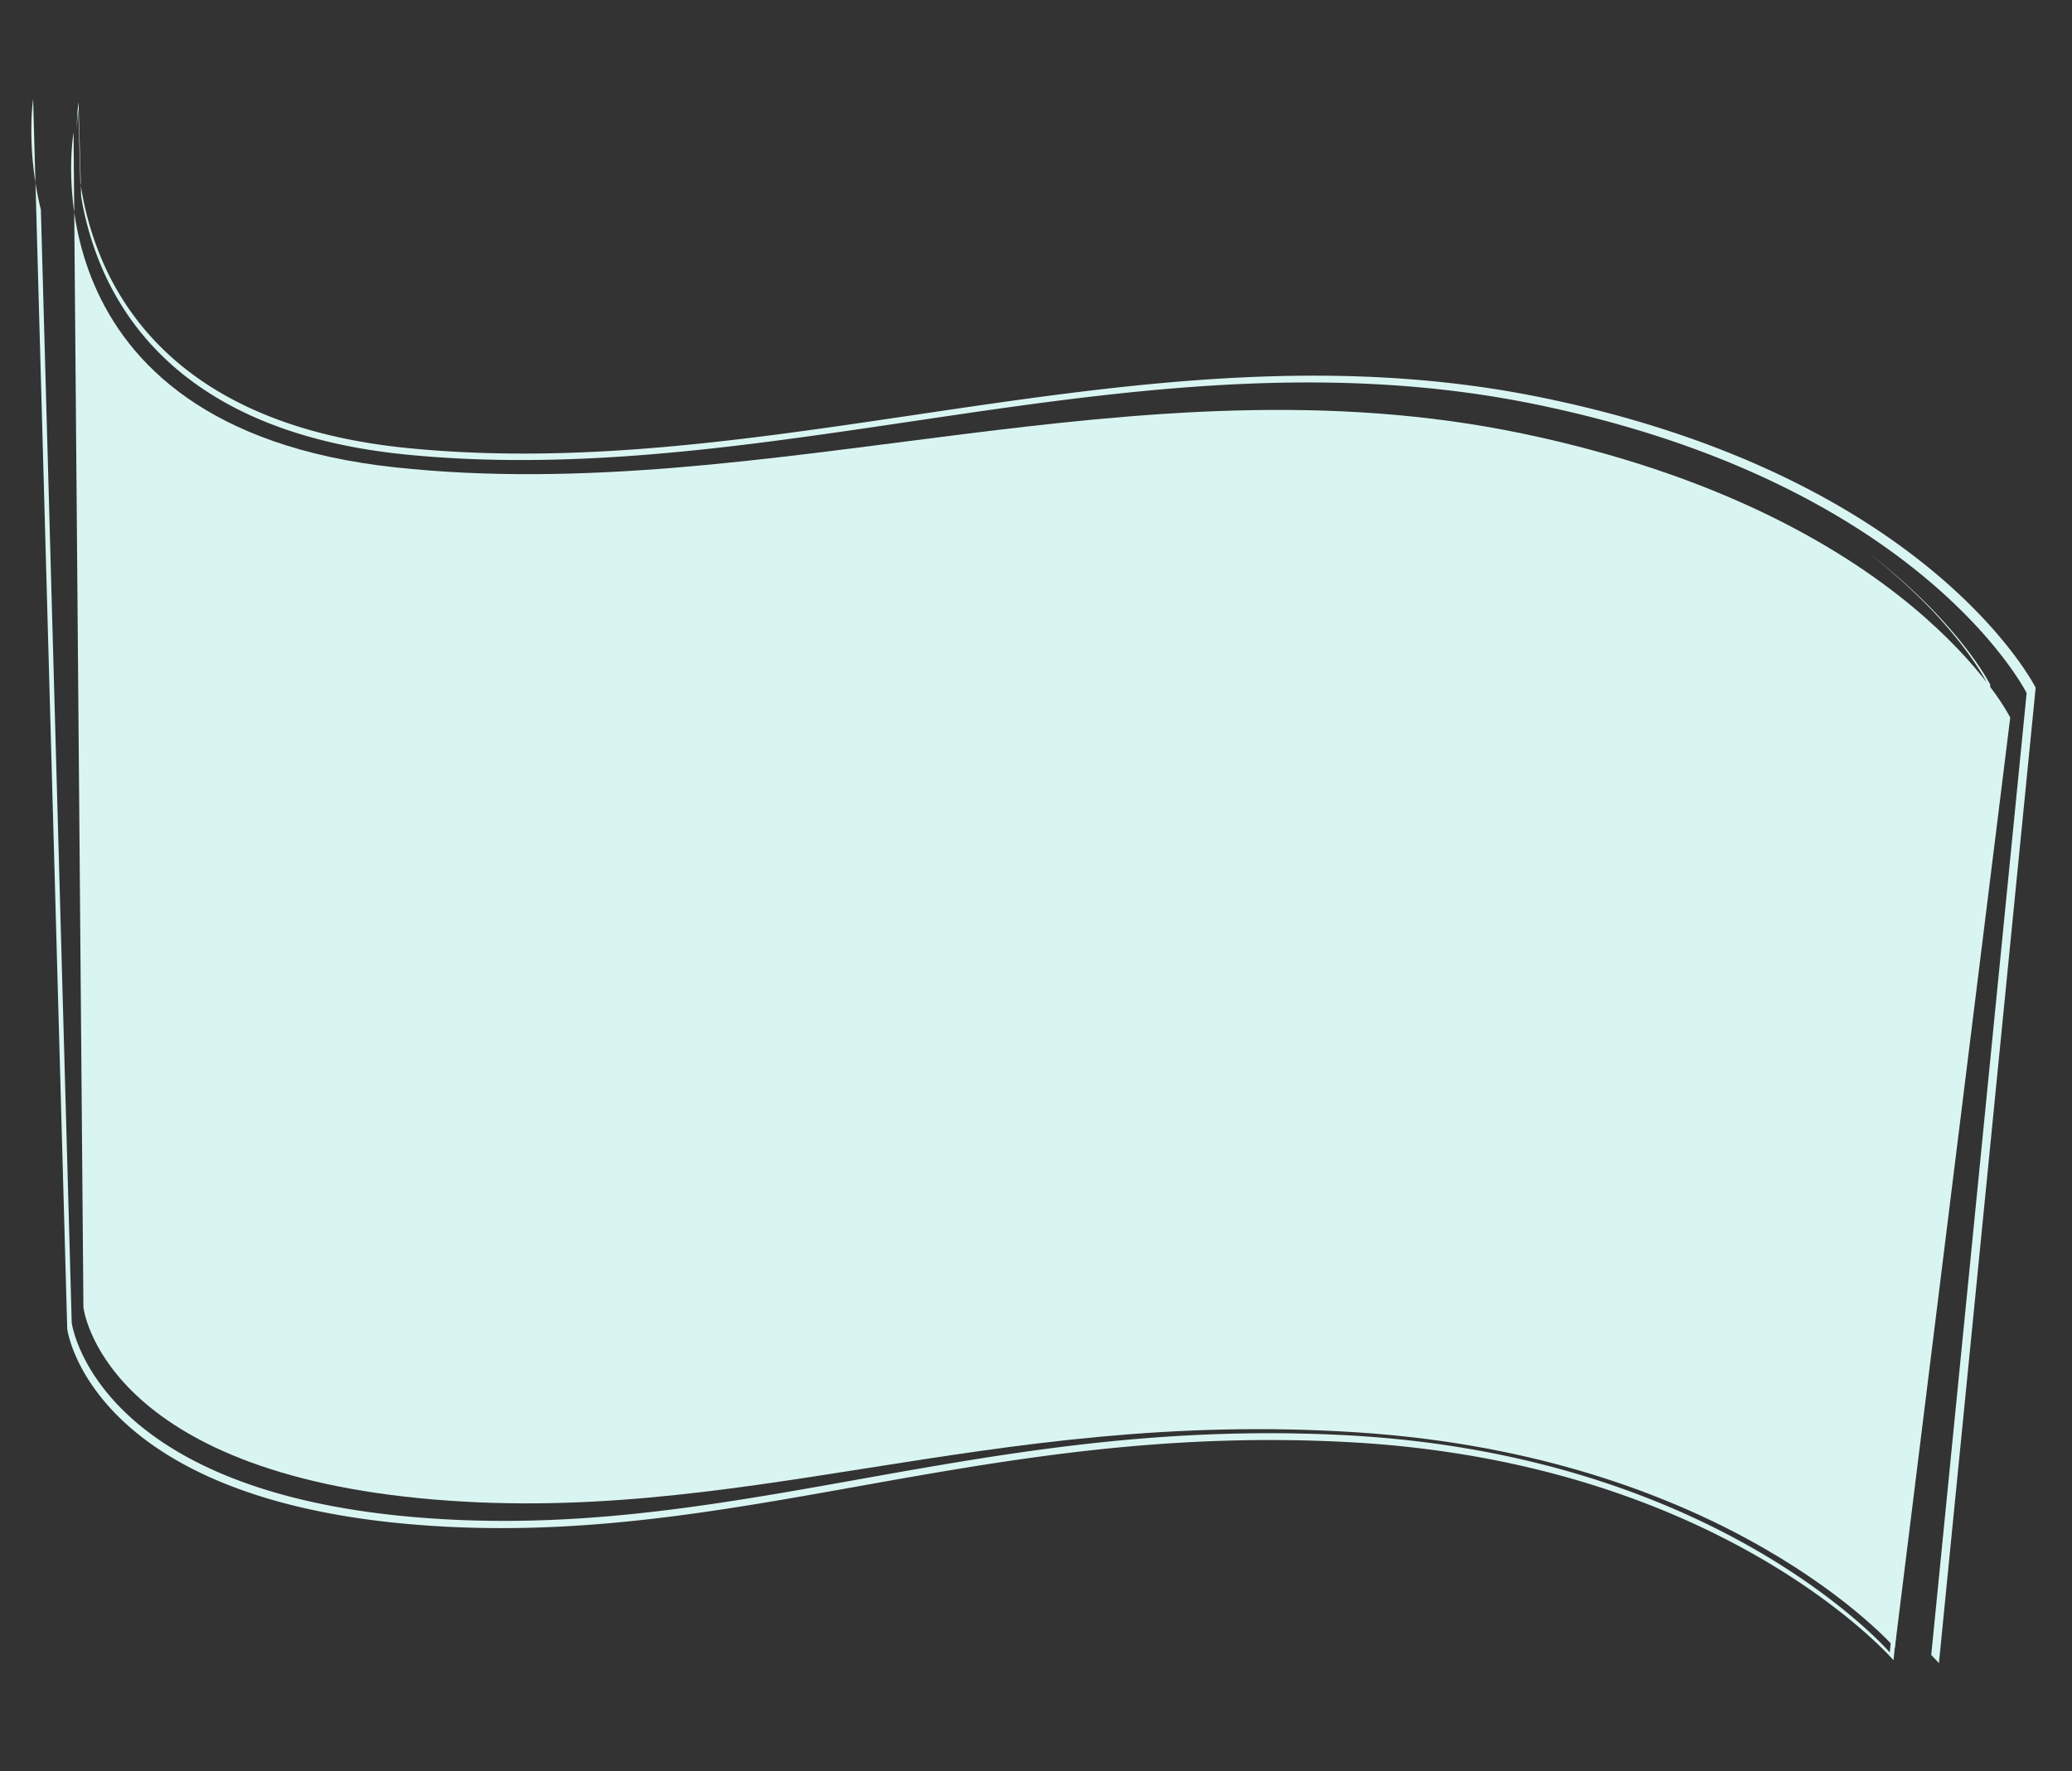 <svg xmlns="http://www.w3.org/2000/svg" width="2328.531" height="1990.741" viewBox="0 0 2328.531 1990.741">
  <rect x="0" y="0" width="2328.531" height="1990.741" fill="#333333" stroke="none"/>
  <g id="Group_340" data-name="Group 340" transform="translate(139.242 -2038.169)">
    <path id="Path_84" data-name="Path 84" d="M4298.5,3336.144s-97.122-235.428-523.637-356.4-851.515,23.648-1266.667-50.935-333.84-400.653-333.84-400.653l-81.311,1317.481s6.966,180.235,361.455,240.313,642.106-56.393,1056.5,0,585.075,283.589,585.075,283.589Z" transform="matrix(0.998, -0.07, 0.07, 0.998, -2403.544, -183.981)" fill="#d9f5f2"/>
    <path id="Subtraction_18" data-name="Subtraction 18" d="M-14942.216,490.608h0v0c-.026-.032-2.868-3.436-8.476-9.32l125.557-1078.974c-.015-.032-1.831-3.8-5.747-10.421-3.62-6.116-9.83-15.989-18.854-28.293a502.128,502.128,0,0,0-34.375-41.71,625.78,625.78,0,0,0-52.315-50.669c-48.066-41.543-104.629-78.687-168.118-110.4-18.355-9.168-37.539-18-57.018-26.238-20.51-8.678-41.914-16.947-63.617-24.579-22.765-8-46.491-15.528-70.521-22.363-25.121-7.146-51.271-13.737-77.724-19.591-87.284-19.316-178.9-28.7-280.083-28.7-141.418,0-282.168,18.447-418.283,36.287l-1.964.258-.019,0c-67.653,8.866-137.611,18.034-206.292,24.783-36.96,3.632-70.655,6.3-103.012,8.153-36.3,2.079-70,3.09-103.036,3.09-26.344,0-52.336-.676-77.25-2.008-26.264-1.4-52.289-3.59-77.35-6.495-16.838-1.952-33.361-4.444-49.107-7.407-15.3-2.88-30.289-6.283-44.543-10.116-13.84-3.721-27.363-7.947-40.2-12.561-12.439-4.472-24.574-9.432-36.07-14.744-11.119-5.138-21.941-10.744-32.164-16.663-9.875-5.718-19.455-11.882-28.475-18.32-8.7-6.212-17.117-12.845-25.006-19.714-7.6-6.618-14.922-13.631-21.756-20.845-6.572-6.933-12.871-14.239-18.727-21.713-5.617-7.17-10.971-14.679-15.914-22.318a312.408,312.408,0,0,1-24.268-45.4,346.352,346.352,0,0,1-24.439-86.5l-.129-12.1a349.9,349.9,0,0,0,23.766,87.377,315.053,315.053,0,0,0,24.066,46.126c4.932,7.784,10.275,15.427,15.877,22.717,5.859,7.621,12.164,15.064,18.74,22.123,62.6,67.187,156.922,108.51,280.354,122.818,25.174,2.918,51.318,5.113,77.7,6.524,25.033,1.339,51.143,2.018,77.6,2.018,33.184,0,67.037-1.015,103.5-3.1,32.5-1.861,66.34-4.54,103.467-8.189,68.98-6.779,139.248-15.988,207.2-24.894l.026,0,2.014-.264.024,0c68.123-8.927,138.564-18.159,209.2-25.056,37.674-3.679,72.092-6.38,105.221-8.259,37.174-2.108,71.761-3.133,105.738-3.133,23.726,0,47.234.524,69.874,1.559,23.741,1.085,47.347,2.768,70.159,5,23.78,2.328,47.492,5.333,70.478,8.929,23.848,3.732,47.678,8.223,70.828,13.346,26.57,5.88,52.839,12.5,78.077,19.681,24.139,6.866,47.973,14.425,70.84,22.465,21.8,7.666,43.307,15.974,63.907,24.691,19.575,8.283,38.846,17.15,57.277,26.357,63.775,31.855,120.595,69.166,168.88,110.9a628.413,628.413,0,0,1,52.553,50.9,504.3,504.3,0,0,1,34.531,41.9c9.073,12.373,15.307,22.285,18.938,28.421,3.949,6.672,5.758,10.435,5.773,10.468ZM-17001.514-1205c-.17-1.214-.33-2.413-.508-3.776l-.869-81.351c-.01.06-1.395,8.531-2.152,22.589a257.966,257.966,0,0,1,2.525-31.614l1.008,94.152Z" transform="matrix(1, -0.017, 0.017, 1, 16973.611, 3162.784)" fill="#d9f5f2"/>
    <path id="Subtraction_19" data-name="Subtraction 19" d="M-15174.216,506.7h0v0l0-.006c-.32-.381-3.29-3.9-8.875-9.739-5.424-5.674-14.509-14.783-26.99-25.952-14.02-12.546-29.367-25.069-45.615-37.223-20.317-15.2-42.105-29.851-64.758-43.558-57.673-34.9-121.263-63.964-189-86.387-19.58-6.481-39.775-12.485-60.022-17.846-21.315-5.644-43.272-10.728-65.261-15.113-23.06-4.6-46.8-8.556-70.562-11.762-24.836-3.351-50.383-5.974-75.93-7.795-19.8-1.412-39.92-2.478-59.8-3.169-19.158-.666-38.671-1-57.994-1-18.814,0-38.045.32-57.157.951-18.237.6-36.944,1.507-55.6,2.688-34.568,2.189-69.624,5.327-107.168,9.6-31.639,3.6-65.271,8.033-102.82,13.565-34.437,5.073-68.144,10.464-99.718,15.55l-13.546,2.184c-30.966,5-62.987,10.162-94.347,14.893-35.039,5.286-65.748,9.489-93.883,12.851-33.682,4.024-64.6,6.975-94.535,9.022-16.184,1.106-32.287,1.953-47.861,2.516-16.309.589-32.607.888-48.441.888-20.908,0-41.836-.522-62.2-1.55-21.281-1.075-42.689-2.74-63.631-4.95-21.91-2.312-43.283-5.269-63.529-8.789-19.369-3.368-38.225-7.341-56.039-11.809-16.986-4.26-33.48-9.082-49.02-14.333-14.762-4.988-29.049-10.493-42.465-16.363-46.416-20.3-84.668-45.823-113.689-75.846a242.352,242.352,0,0,1-29.689-37.235,198.61,198.61,0,0,1-16.572-31.5,149.49,149.49,0,0,1-7.2-21.8,70.768,70.768,0,0,1-1.568-8.147l-13.793-1288.431c1.434,10.23,3.3,20.452,5.551,30.38l13.4,1251.043v.008a73.949,73.949,0,0,0,1.563,8.1,149.166,149.166,0,0,0,7.166,21.7,197.516,197.516,0,0,0,16.5,31.355,241.3,241.3,0,0,0,29.551,37.066c28.895,29.889,66.975,55.293,113.178,75.5,13.357,5.843,27.58,11.323,42.275,16.288,15.473,5.228,31.891,10.028,48.8,14.268,17.742,4.449,36.512,8.4,55.787,11.754,20.16,3.505,41.438,6.449,63.242,8.75,20.85,2.2,42.162,3.858,63.346,4.928,20.275,1.024,41.109,1.543,61.924,1.543,15.76,0,31.984-.3,48.221-.884,15.5-.56,31.533-1.4,47.641-2.5,29.8-2.038,60.582-4.975,94.1-8.98,28.014-3.347,58.584-7.531,93.453-12.791,31.15-4.7,63.036-9.843,93.871-14.817l.045-.007,13.5-2.177c31.43-5.064,64.983-10.431,99.266-15.482,37.363-5.505,70.845-9.922,102.358-13.505,37.386-4.249,72.282-7.374,106.685-9.552,18.582-1.177,37.2-2.077,55.35-2.676,19.025-.628,38.168-.947,56.895-.947,19.24,0,38.666.336,57.736,1,19.791.688,39.82,1.75,59.534,3.156,25.43,1.813,50.86,4.424,75.585,7.76,23.657,3.193,47.29,7.132,70.243,11.71,21.895,4.366,43.752,9.428,64.966,15.045,20.156,5.336,40.26,11.314,59.751,17.766,67.436,22.321,130.739,51.254,188.152,86,22.559,13.65,44.247,28.239,64.465,43.361,16.18,12.1,31.457,24.569,45.409,37.053,12.413,11.108,21.462,20.18,26.868,25.834,5.826,6.094,8.813,9.667,8.842,9.7l126.751-1089.242c-.019-.04-2.124-4.412-6.69-12a370.242,370.242,0,0,0-22.081-32.306,526.691,526.691,0,0,0-40.484-47.058,656.63,656.63,0,0,0-61.9-56.258,665.763,665.763,0,0,1,64.148,57.581,534.093,534.093,0,0,1,41.917,48.321,375.884,375.884,0,0,1,22.838,33.252c4.635,7.682,6.82,12.185,6.911,12.373Zm-2059.3-1695.618h0c-1.734-12.406-2.867-25.079-3.369-37.666-.4-10.093-.395-20.125.012-29.817a241.69,241.69,0,0,1,2.354-26.664Z" transform="matrix(1, -0.017, 0.017, 1, 17154.316, 3139.434)" fill="#d9f5f2"/>
  </g>
</svg>
